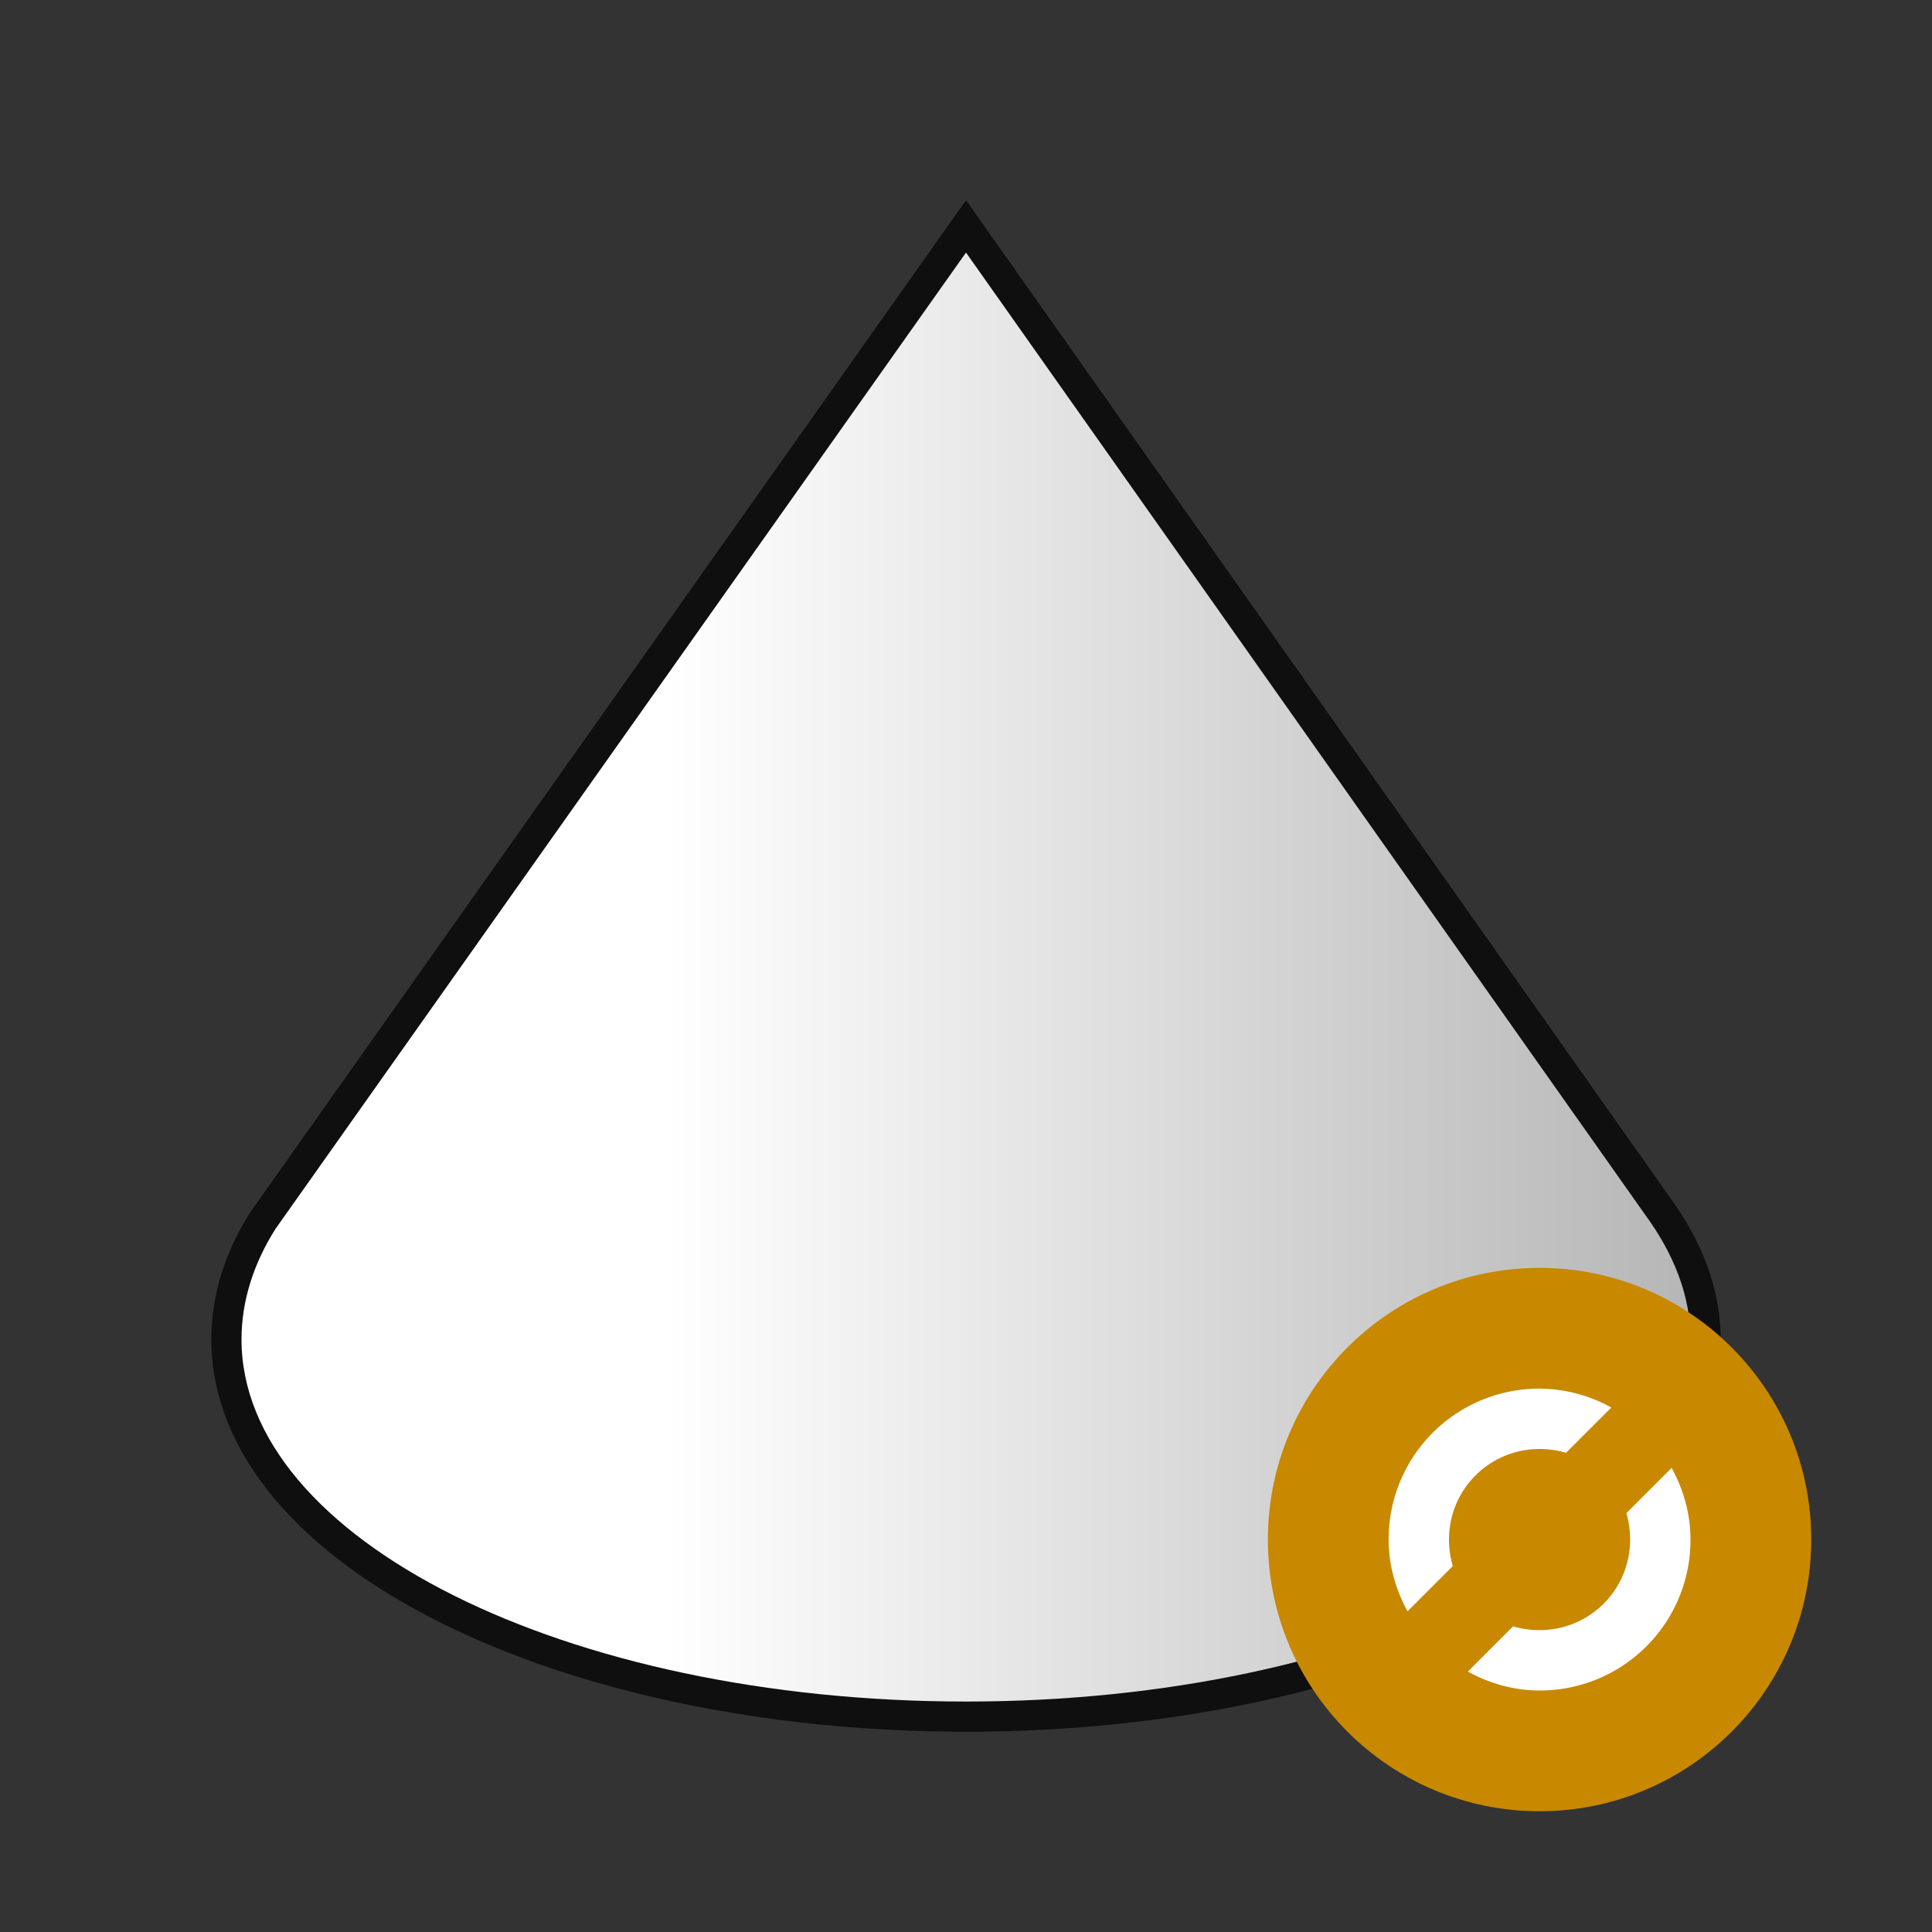<svg xmlns="http://www.w3.org/2000/svg" height="32" width="32"><rect width="100%" height="100%" fill="#333333" stroke="none"/><defs><linearGradient gradientTransform="translate(0 .183)" id="a" gradientUnits="userSpaceOnUse" x1="4" x2="28" y1="22" y2="22"><stop offset="0" stop-color="#b3b3b3" style="stop-color:#fff;stop-opacity:1"/><stop style="stop-color:#fff;stop-opacity:1" stop-color="#b3b3b3" offset=".292"/><stop offset="1" stop-color="#232629" style="stop-color:#b6b6b6;stop-opacity:1"/></linearGradient></defs><path d="M16 4.183 4.562 20.355C4.2 20.928 4 21.55 4 22.183c0 3.314 5.373 6 12 6s12-2.686 12-6c0-.725-.279-1.419-.75-2.062z" style="opacity:.7;fill:#000;stroke:#000"/><path d="M16 4.183 4.562 20.355C4.2 20.928 4 21.55 4 22.183c0 3.314 5.373 6 12 6s12-2.686 12-6c0-.725-.279-1.419-.75-2.062z" style="opacity:1;fill:url(#a)"/><circle style="opacity:1;fill:#C88800;fill-opacity:1;stroke:none;stroke-width:2.571;stroke-linecap:round;stroke-linejoin:round;stroke-miterlimit:4;stroke-dasharray:none;stroke-opacity:1" cx="25.5" cy="25.5" r="4.5"/><path style="fill:#fff;fill-opacity:1" d="m27.688 24.313-.75.75c.04.137.062.286.062.437 0 .831-.669 1.5-1.5 1.5-.15 0-.3-.021-.438-.063l-.75.75c.355.193.755.313 1.188.313 1.385 0 2.5-1.115 2.5-2.5 0-.433-.12-.833-.313-1.188zM25.5 23a2.495 2.495 0 0 0-2.5 2.5c0 .433.12.833.313 1.188l.75-.75A1.539 1.539 0 0 1 24 25.5c0-.831.669-1.5 1.5-1.5.15 0 .3.021.438.063l.75-.75A2.475 2.475 0 0 0 25.5 23z"/></svg>